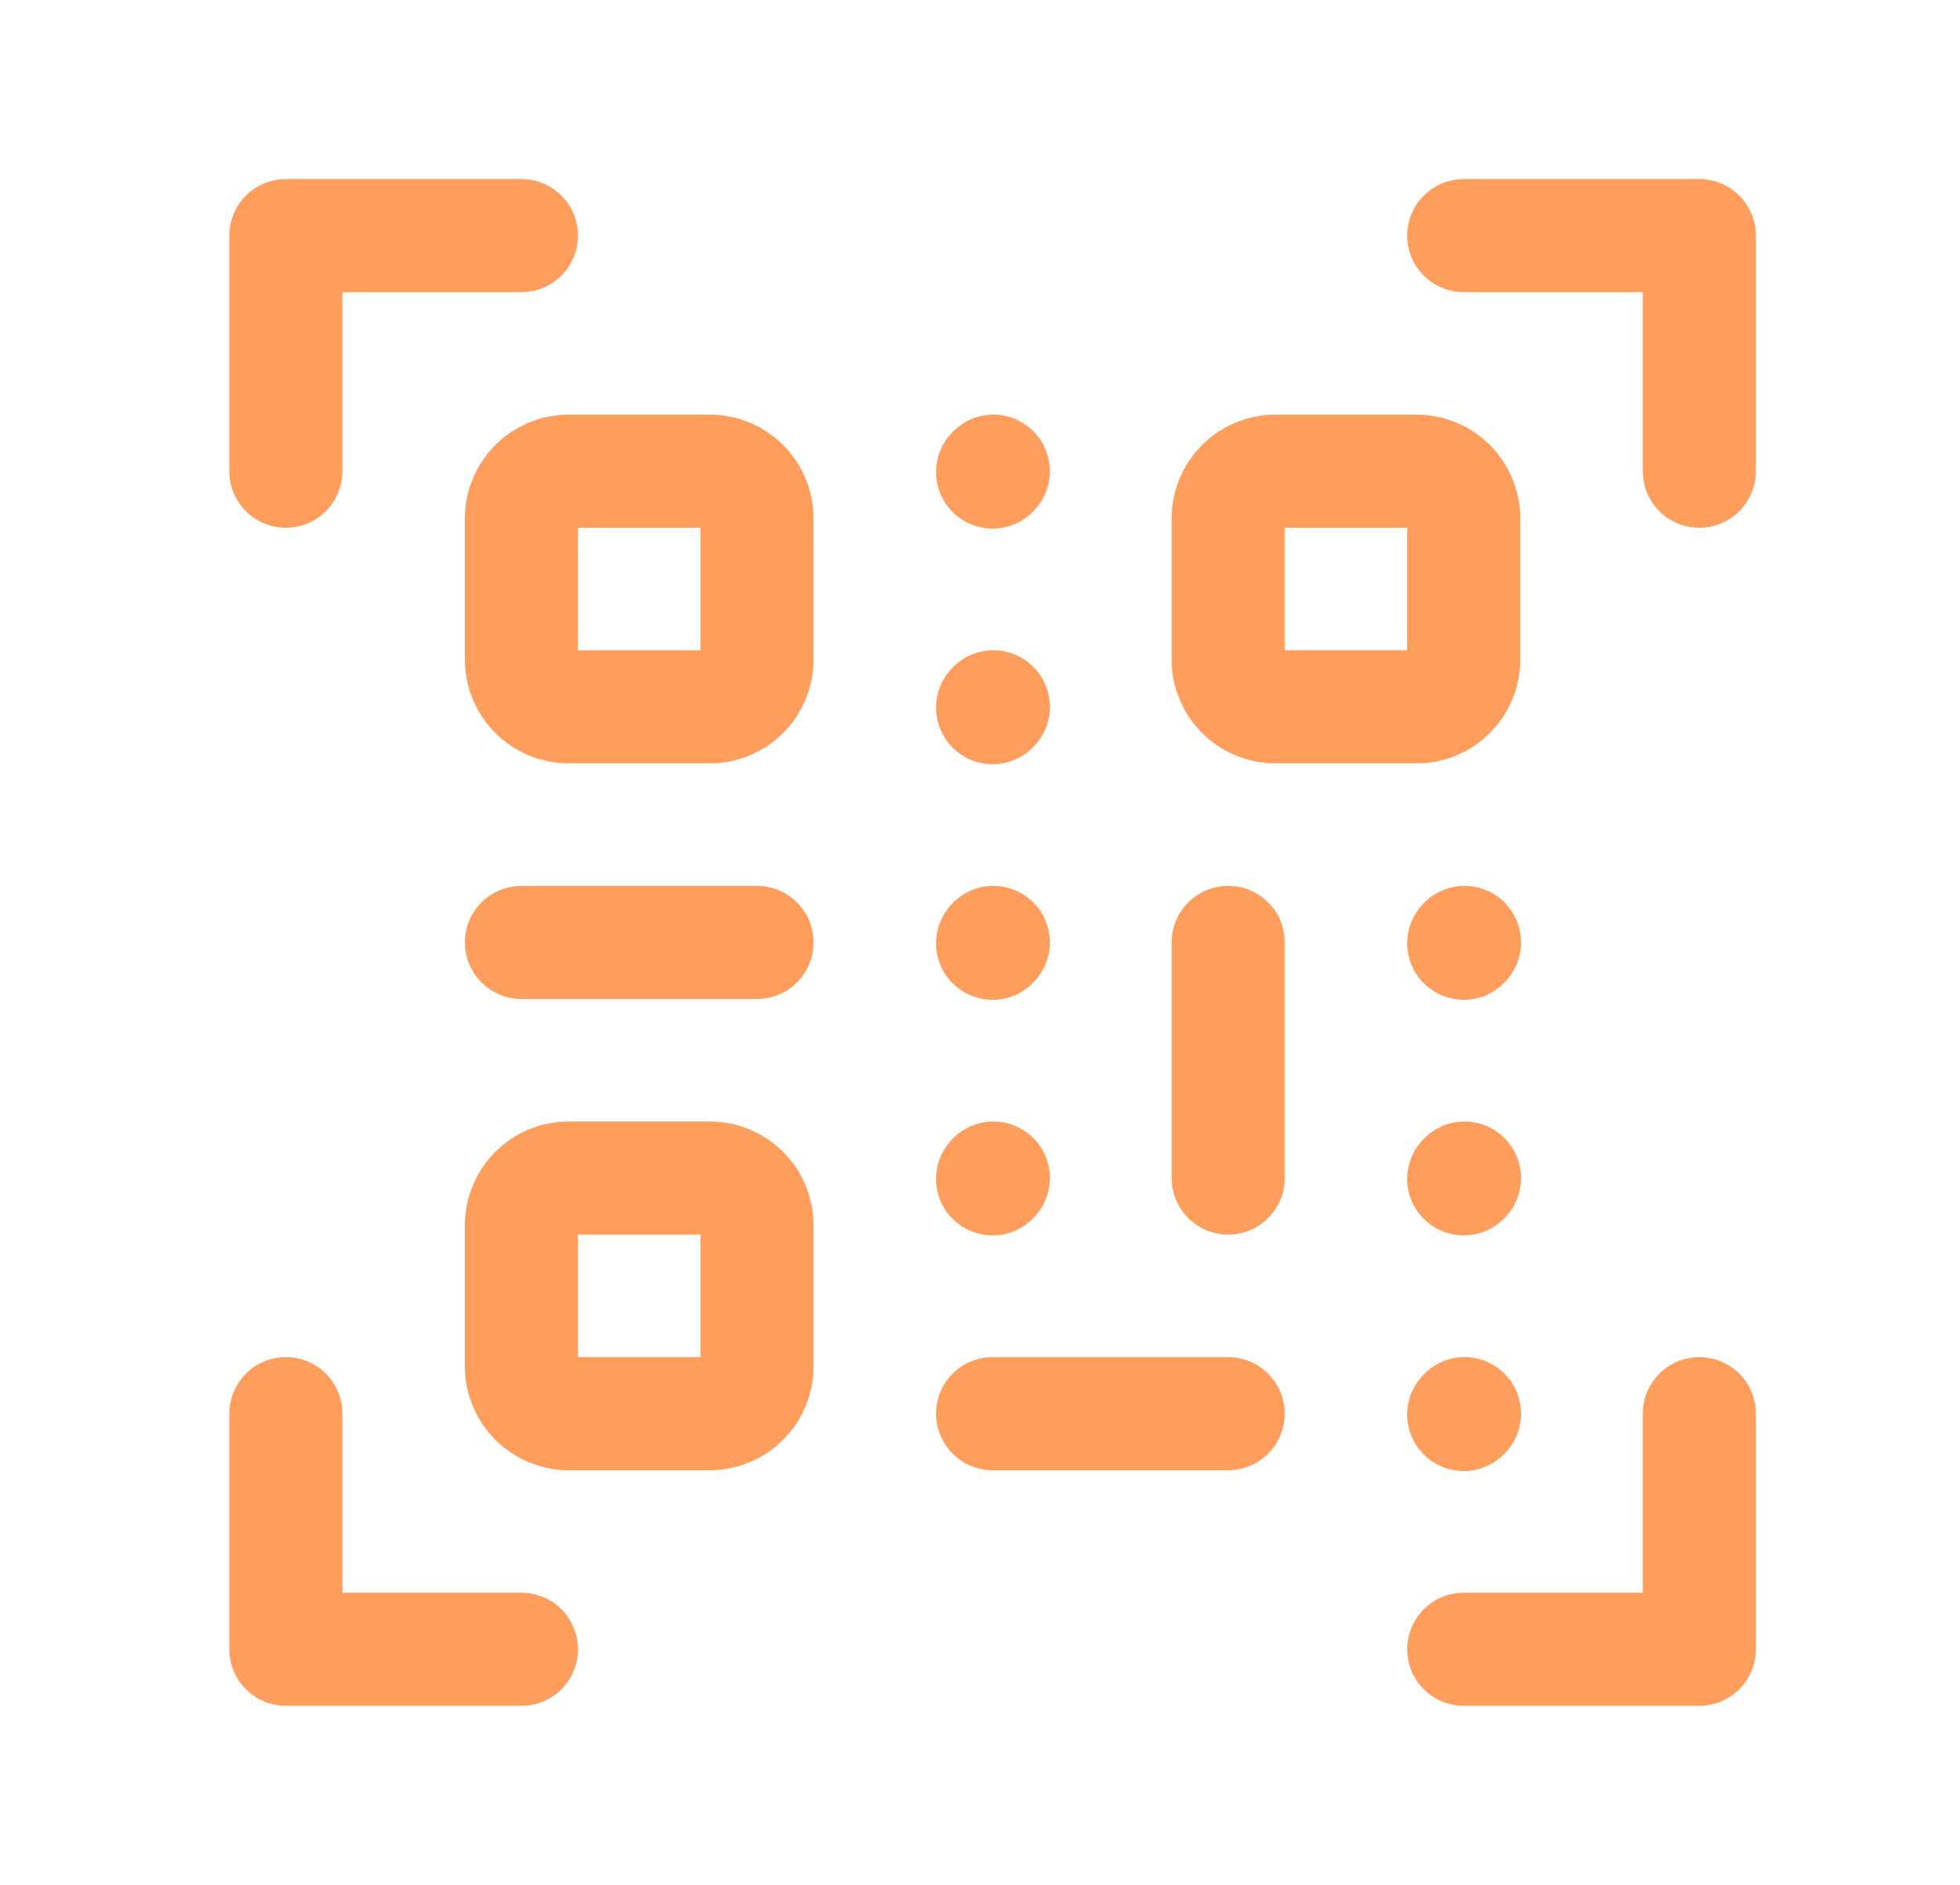 <svg width="26" height="25" viewBox="0 0 26 25" fill="none" xmlns="http://www.w3.org/2000/svg">
<path d="M10.042 6.875V8.75C10.042 9.095 9.762 9.375 9.417 9.375H7.542C7.197 9.375 6.917 9.095 6.917 8.75V6.875C6.917 6.53 7.197 6.25 7.542 6.25H9.417C9.762 6.25 10.042 6.53 10.042 6.875Z" stroke="#FF9D5C" stroke-width="1.5" stroke-linecap="round" stroke-linejoin="round"/>
<path d="M6.917 12.5H10.042" stroke="#FF9D5C" stroke-width="1.5" stroke-linecap="round" stroke-linejoin="round"/>
<path d="M16.292 12.5V15.625" stroke="#FF9D5C" stroke-width="1.5" stroke-linecap="round" stroke-linejoin="round"/>
<path d="M13.167 18.75H16.292" stroke="#FF9D5C" stroke-width="1.5" stroke-linecap="round" stroke-linejoin="round"/>
<path d="M13.167 12.511L13.177 12.5" stroke="#FF9D5C" stroke-width="1.5" stroke-linecap="round" stroke-linejoin="round"/>
<path d="M19.417 12.511L19.427 12.5" stroke="#FF9D5C" stroke-width="1.5" stroke-linecap="round" stroke-linejoin="round"/>
<path d="M13.167 15.636L13.177 15.625" stroke="#FF9D5C" stroke-width="1.5" stroke-linecap="round" stroke-linejoin="round"/>
<path d="M19.417 15.636L19.427 15.625" stroke="#FF9D5C" stroke-width="1.5" stroke-linecap="round" stroke-linejoin="round"/>
<path d="M19.417 18.761L19.427 18.75" stroke="#FF9D5C" stroke-width="1.5" stroke-linecap="round" stroke-linejoin="round"/>
<path d="M13.167 9.386L13.177 9.375" stroke="#FF9D5C" stroke-width="1.5" stroke-linecap="round" stroke-linejoin="round"/>
<path d="M13.167 6.261L13.177 6.25" stroke="#FF9D5C" stroke-width="1.5" stroke-linecap="round" stroke-linejoin="round"/>
<path d="M10.042 16.25V18.125C10.042 18.47 9.762 18.75 9.417 18.75H7.542C7.197 18.75 6.917 18.47 6.917 18.125V16.25C6.917 15.905 7.197 15.625 7.542 15.625H9.417C9.762 15.625 10.042 15.905 10.042 16.25Z" stroke="#FF9D5C" stroke-width="1.5" stroke-linecap="round" stroke-linejoin="round"/>
<path d="M19.417 6.875V8.75C19.417 9.095 19.137 9.375 18.792 9.375H16.917C16.572 9.375 16.292 9.095 16.292 8.75V6.875C16.292 6.53 16.572 6.25 16.917 6.25H18.792C19.137 6.25 19.417 6.53 19.417 6.875Z" stroke="#FF9D5C" stroke-width="1.5" stroke-linecap="round" stroke-linejoin="round"/>
<path d="M19.417 3.125H22.542V6.25" stroke="#FF9D5C" stroke-width="1.5" stroke-linecap="round" stroke-linejoin="round"/>
<path d="M19.417 21.875H22.542V18.75" stroke="#FF9D5C" stroke-width="1.5" stroke-linecap="round" stroke-linejoin="round"/>
<path d="M6.917 3.125H3.792V6.25" stroke="#FF9D5C" stroke-width="1.5" stroke-linecap="round" stroke-linejoin="round"/>
<path d="M6.917 21.875H3.792V18.75" stroke="#FF9D5C" stroke-width="1.5" stroke-linecap="round" stroke-linejoin="round"/>
</svg>
